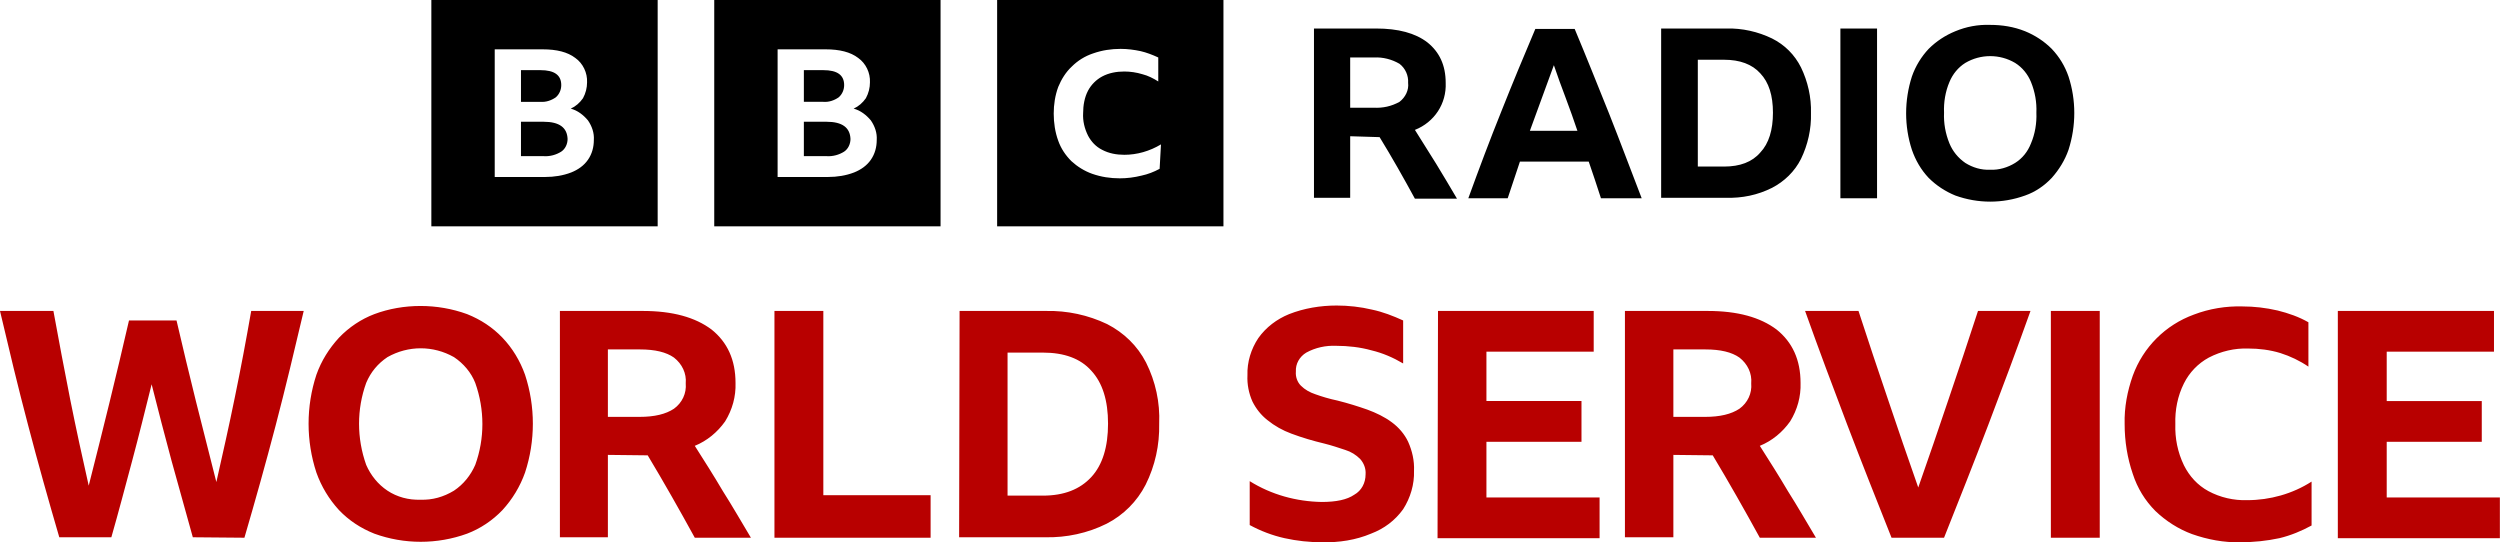 <svg version="1.1" viewBox="0 0 1014.2 220" xmlns="http://www.w3.org/2000/svg">
 <path d="m174.99 0v91.812h91.812v-91.812zm63.534 64.819c-1.653 2.387-4.04 4.04-6.794 5.141-3.305 1.285-6.978 1.836-10.466 1.836h-20.566v-51.782h19.464c5.692 0 10.099 1.102 13.221 3.489 3.122 2.204 4.958 6.06 4.774 9.916 0 2.204-0.551 4.407-1.653 6.427-1.285 1.836-2.938 3.305-4.958 4.223 2.754 0.734 5.141 2.571 6.978 4.774 1.653 2.387 2.571 5.141 2.387 7.896 0 2.938-0.734 5.692-2.387 8.079zm-13.037-25.34c1.469-1.285 2.204-3.122 2.204-4.958 0-4.04-2.754-6.06-8.447-6.06h-7.896v12.854h7.896c2.204 0.184 4.407-0.551 6.243-1.836zm-4.958 9.916h-9.181v13.955h9.181c2.571 0.184 5.141-0.551 7.161-1.836 1.653-1.102 2.571-3.122 2.571-5.141-0.184-4.591-3.305-6.978-9.732-6.978zm69.226-49.395v91.812h91.812v-91.812zm63.534 64.819c-1.653 2.387-4.04 4.04-6.794 5.141-3.305 1.285-6.978 1.836-10.467 1.836h-20.566v-51.782h19.464c5.692 0 10.099 1.102 13.221 3.489 3.122 2.204 4.958 6.06 4.774 9.916 0 2.204-0.551 4.407-1.653 6.427-1.285 1.836-2.938 3.305-4.958 4.223 2.754 0.734 5.141 2.571 6.978 4.774 1.653 2.387 2.571 5.141 2.387 7.896 0 2.938-0.735 5.692-2.387 8.079zm-13.037-25.34c1.469-1.285 2.204-3.122 2.204-4.958 0-4.04-2.754-6.06-8.447-6.06h-7.896v12.854h7.896c2.204 0.184 4.407-0.551 6.243-1.836zm-4.958 9.916h-9.181v13.955h9.181c2.571 0.184 5.141-0.551 7.161-1.836 1.653-1.102 2.571-3.122 2.571-5.141-0.184-4.591-3.305-6.978-9.732-6.978zm69.226 42.417h91.812v-91.812h-91.812zm65.921-23.32c-2.387 1.285-4.774 2.204-7.345 2.754-2.938 0.734-5.876 1.102-8.814 1.102-3.856 0-7.529-0.551-11.201-1.836-3.122-1.102-6.06-2.938-8.447-5.141-2.387-2.387-4.223-5.141-5.325-8.263-1.285-3.489-1.836-7.345-1.836-11.017 0-3.672 0.551-7.345 1.836-10.834 1.285-3.122 3.122-6.06 5.509-8.263 2.387-2.387 5.325-4.223 8.63-5.325 3.672-1.285 7.345-1.836 11.201-1.836 2.754 0 5.509 0.367 8.079 0.918 2.387 0.551 4.774 1.469 7.161 2.571v9.732c-2.02-1.285-4.223-2.387-6.427-2.938-2.387-0.734-4.958-1.102-7.345-1.102-3.122 0-6.243 0.551-8.998 2.02-2.387 1.285-4.407 3.305-5.692 5.692-1.469 2.754-2.02 6.06-2.02 9.181-0.184 3.122 0.551 6.243 2.02 9.181 1.285 2.387 3.122 4.407 5.692 5.692 2.754 1.469 5.876 2.02 8.998 2.02 5.141 0 10.283-1.469 14.873-4.223zm77.305-13.221v24.973h-14.69v-68.675h25.156c8.998 0 15.975 1.836 20.933 5.692 4.774 3.856 7.345 9.181 7.345 16.342 0.367 8.447-4.591 15.975-12.486 19.097 2.938 4.591 5.692 9.181 8.63 13.772 2.754 4.591 5.692 9.365 8.447 14.139h-17.077c-4.591-8.447-9.365-16.893-14.323-24.973zm0-11.568h9.548c3.672 0.184 7.161-0.551 10.466-2.387 2.387-1.836 3.856-4.774 3.489-7.712 0.184-2.938-1.102-5.876-3.489-7.712-3.122-1.836-6.794-2.754-10.283-2.571h-9.732zm101.73 36.725c-1.653-5.141-3.305-10.099-4.958-14.873h-27.911l-4.958 14.873h-15.975c4.407-12.119 8.814-23.871 13.404-35.256 4.591-11.568 9.181-22.586 13.772-33.419h15.975c4.774 11.385 9.365 22.953 13.955 34.338 4.591 11.568 8.814 22.953 13.221 34.338zm-28.829-27.36h19.28c-1.469-4.407-3.122-8.998-4.774-13.404-1.653-4.407-3.305-8.814-4.774-13.221-3.305 8.814-6.427 17.811-9.732 26.625zm53.434-41.499h26.258c6.427-0.184 12.854 1.285 18.546 4.04 5.141 2.571 9.181 6.61 11.752 11.752 2.754 5.692 4.223 12.119 4.04 18.546 0.184 6.427-1.285 12.854-4.04 18.546-2.571 5.141-6.794 9.181-11.752 11.752-5.876 2.938-12.119 4.223-18.73 4.04h-26.258v-68.675zm25.34 56.005c6.427 0 11.385-1.836 14.69-5.692 3.489-3.672 5.141-9.181 5.141-16.159s-1.653-12.303-5.141-15.975c-3.305-3.672-8.263-5.509-14.69-5.509h-10.65v43.335zm47.191-56.005h14.873v68.859h-14.873zm60.779-1.469c4.774 0 9.548 0.734 14.139 2.571 4.04 1.653 7.712 4.04 10.834 7.161 3.122 3.305 5.325 6.978 6.794 11.201 3.122 9.548 3.122 20.015 0 29.747-1.469 4.223-3.856 8.079-6.794 11.385-2.938 3.122-6.61 5.692-10.834 7.161-9.181 3.305-19.097 3.305-28.278 0-4.04-1.653-7.712-4.04-10.834-7.161-3.122-3.305-5.325-7.161-6.794-11.385-3.122-9.548-3.122-20.015 0-29.747 1.469-4.223 3.856-8.079 6.794-11.201 3.122-3.122 6.794-5.509 10.834-7.161 4.407-1.836 9.181-2.754 14.139-2.571zm0 58.759c3.489 0.184 7.161-0.918 10.099-2.754 2.938-1.836 5.141-4.591 6.427-7.896 1.653-3.856 2.387-8.263 2.204-12.486 0.184-4.223-0.551-8.447-2.204-12.486-1.285-3.122-3.489-5.876-6.427-7.712-6.243-3.672-13.955-3.672-20.199 0-2.938 1.836-5.141 4.591-6.427 7.712-1.653 3.856-2.387 8.263-2.204 12.486-0.184 4.223 0.551 8.447 2.204 12.486 1.285 3.122 3.489 5.876 6.427 7.896 2.938 1.836 6.427 2.938 10.099 2.754z" stroke-width="1.014"/>
 <path d="m78.223 217.96c-2.938-10.283-5.692-20.749-8.63-31.032-2.754-10.283-5.509-20.749-8.079-31.032-2.571 10.283-5.141 20.749-7.896 31.032-2.754 10.283-5.509 20.749-8.447 31.032h-21.117c-4.407-15.057-8.63-30.114-12.67-45.539-4.04-15.241-7.712-30.665-11.385-46.273h21.668c2.204 11.935 4.407 23.871 6.794 35.806 2.387 11.935 4.958 23.687 7.529 35.072 5.692-22.402 11.201-44.62 16.342-67.022h19.28c2.571 11.017 5.141 21.851 7.896 32.869 2.754 11.017 5.509 21.851 8.263 32.685 2.571-11.385 5.141-22.769 7.529-34.521 2.387-11.568 4.591-23.32 6.61-34.888h21.3c-3.672 15.608-7.345 31.032-11.385 46.457-4.04 15.424-8.263 30.481-12.67 45.539zm92.362-93.831c6.427 0 12.854 1.102 18.913 3.305 5.509 2.204 10.283 5.325 14.323 9.548 4.04 4.223 7.161 9.365 9.181 15.057 4.223 12.854 4.223 26.809 0 39.663-2.02 5.692-5.141 10.834-9.181 15.241-4.04 4.223-8.998 7.529-14.323 9.548-12.119 4.407-25.524 4.407-37.643 0-5.509-2.204-10.283-5.325-14.323-9.548-4.04-4.407-7.161-9.548-9.181-15.241-4.223-12.854-4.223-26.809 0-39.663 2.02-5.692 5.141-10.65 9.181-15.057 4.04-4.223 8.998-7.529 14.323-9.548 5.876-2.204 12.303-3.305 18.73-3.305zm0 78.591c4.774 0.184 9.365-1.102 13.588-3.672 3.856-2.571 6.794-6.243 8.63-10.467 3.856-10.65 3.856-22.402 0-33.236-1.653-4.223-4.774-7.896-8.63-10.467-8.447-4.774-18.546-4.774-26.993 0-3.856 2.571-6.794 6.06-8.63 10.467-3.856 10.65-3.856 22.402 0 33.236 1.836 4.223 4.774 7.896 8.63 10.467 3.856 2.571 8.63 3.856 13.404 3.672zm76.02-18.179v33.419h-19.464v-91.812h33.603c12.119 0 21.3 2.571 27.911 7.529 6.427 5.141 9.732 12.303 9.732 21.668 0.184 5.509-1.285 10.834-4.223 15.608-3.122 4.407-7.345 7.896-12.303 9.916 3.856 6.06 7.712 12.119 11.385 18.362 3.856 6.06 7.529 12.486 11.385 18.913h-22.769c-6.243-11.385-12.486-22.402-19.097-33.419zm0-15.424h12.854c6.06 0 10.65-1.102 13.955-3.305 3.305-2.387 5.141-6.243 4.774-10.283 0.367-4.04-1.469-7.896-4.774-10.467-3.122-2.204-7.712-3.305-13.772-3.305h-13.037zm67.573-42.968h19.831v74.735h43.519v17.261h-63.35zm75.102 0h35.072c8.63-0.184 17.077 1.653 24.789 5.325 6.794 3.489 12.303 8.814 15.792 15.608 3.856 7.712 5.692 16.159 5.325 24.789 0.184 8.63-1.653 17.077-5.509 24.789-3.489 6.794-8.998 12.303-15.792 15.792-7.712 3.856-16.342 5.692-24.973 5.509h-34.888zm33.787 74.918c8.63 0 15.057-2.571 19.648-7.529 4.591-4.958 6.794-12.303 6.794-21.668s-2.203-16.526-6.794-21.484c-4.407-4.958-11.017-7.345-19.648-7.345h-14.323v58.025zm113.11 18.913c-4.958 0-10.099-0.551-15.057-1.653-4.958-1.102-9.732-2.938-14.139-5.325v-17.811c8.814 5.509 18.913 8.263 29.196 8.447 5.876 0 10.283-0.918 13.221-2.938 2.938-1.653 4.591-4.774 4.591-8.263 0.184-2.387-0.734-4.591-2.204-6.243-1.653-1.653-3.672-2.938-6.06-3.672-2.754-0.918-5.509-1.836-8.447-2.571-4.591-1.102-8.998-2.387-13.404-4.04-3.489-1.285-6.794-3.122-9.732-5.509-2.571-2.02-4.591-4.591-6.059-7.529-1.469-3.305-2.204-6.978-2.02-10.65-0.184-5.325 1.469-10.65 4.407-15.057 3.122-4.407 7.529-7.712 12.486-9.732 6.06-2.387 12.67-3.489 19.28-3.489 4.774 0 9.732 0.551 14.323 1.653 4.407 0.918 8.63 2.571 12.67 4.407v17.444c-4.04-2.387-8.263-4.223-12.854-5.325-4.591-1.285-9.548-1.836-14.323-1.836-4.223-0.184-8.447 0.734-12.119 2.754-2.754 1.653-4.407 4.591-4.223 7.712-0.184 2.02 0.551 4.223 2.02 5.692 1.653 1.653 3.672 2.754 5.876 3.489 2.571 0.918 5.509 1.836 8.998 2.571 4.407 1.102 8.447 2.387 12.119 3.672 3.489 1.285 6.978 2.938 9.916 5.141 2.754 2.02 5.141 4.774 6.61 7.896 1.653 3.672 2.571 7.712 2.387 11.752 0.184 5.509-1.469 11.017-4.407 15.608-3.305 4.591-7.712 7.896-13.037 9.916-6.06 2.571-13.037 3.672-20.015 3.489zm47.191-93.831h63.166v16.526h-43.519v20.015h38.561v16.526h-38.561v22.586h45.906v16.526h-65.737zm95.484 58.392v33.419h-19.648v-91.812h33.603c12.119 0 21.3 2.571 27.911 7.529 6.427 5.141 9.732 12.303 9.732 21.668 0.184 5.509-1.285 10.834-4.223 15.608-3.122 4.407-7.345 7.896-12.303 9.916 3.856 6.06 7.712 12.119 11.385 18.362 3.856 6.06 7.529 12.486 11.385 18.913h-22.769c-6.243-11.385-12.486-22.402-19.097-33.419zm0-15.424h12.854c6.06 0 10.65-1.102 13.955-3.305 3.305-2.387 5.141-6.243 4.774-10.283 0.367-4.04-1.469-7.896-4.774-10.467-3.122-2.204-7.712-3.305-13.772-3.305h-13.037zm144.88-42.968c-5.509 15.424-11.201 30.665-17.077 46.089-5.876 15.424-11.935 30.665-17.995 45.906h-21.3c-6.06-15.241-12.119-30.481-17.995-45.906-5.876-15.424-11.568-30.665-17.077-46.089h21.668c3.856 11.935 7.896 23.871 11.936 35.806 4.04 11.935 8.079 23.871 12.303 35.806 4.223-11.936 8.263-23.871 12.303-35.806 4.04-11.936 8.079-23.871 11.935-35.806zm8.263 0h19.831v91.995h-19.831zm76.938 93.831c-6.61 0.184-13.404-1.102-19.648-3.305-5.509-2.02-10.65-5.325-14.873-9.365-4.223-4.223-7.345-9.365-9.181-15.057-2.204-6.427-3.305-13.221-3.305-20.199-0.184-6.794 1.102-13.404 3.305-19.648 4.223-11.568 13.221-20.566 24.789-24.789 6.243-2.387 13.037-3.489 19.648-3.305 4.774 0 9.548 0.551 14.323 1.653 4.407 1.102 8.63 2.571 12.486 4.774v17.995c-3.489-2.387-7.345-4.223-11.385-5.509-4.223-1.285-8.63-1.836-13.037-1.836-5.509-0.184-11.017 1.102-15.975 3.672-4.407 2.387-7.896 6.06-10.099 10.467-2.571 5.141-3.672 10.834-3.489 16.526-0.184 5.692 0.918 11.385 3.489 16.71 2.204 4.407 5.509 8.079 9.916 10.467 4.774 2.571 10.283 3.856 15.792 3.672 9.181 0 18.362-2.571 26.074-7.529v17.811c-4.04 2.204-8.447 4.04-13.037 5.141-5.141 1.102-10.467 1.653-15.792 1.653zm39.663-93.831h63.166v16.526h-43.519v20.015h38.561v16.526h-38.561v22.586h45.906v16.526h-65.737v-92.179z" fill="#b80000" stroke-width="1.014"/>
</svg>

